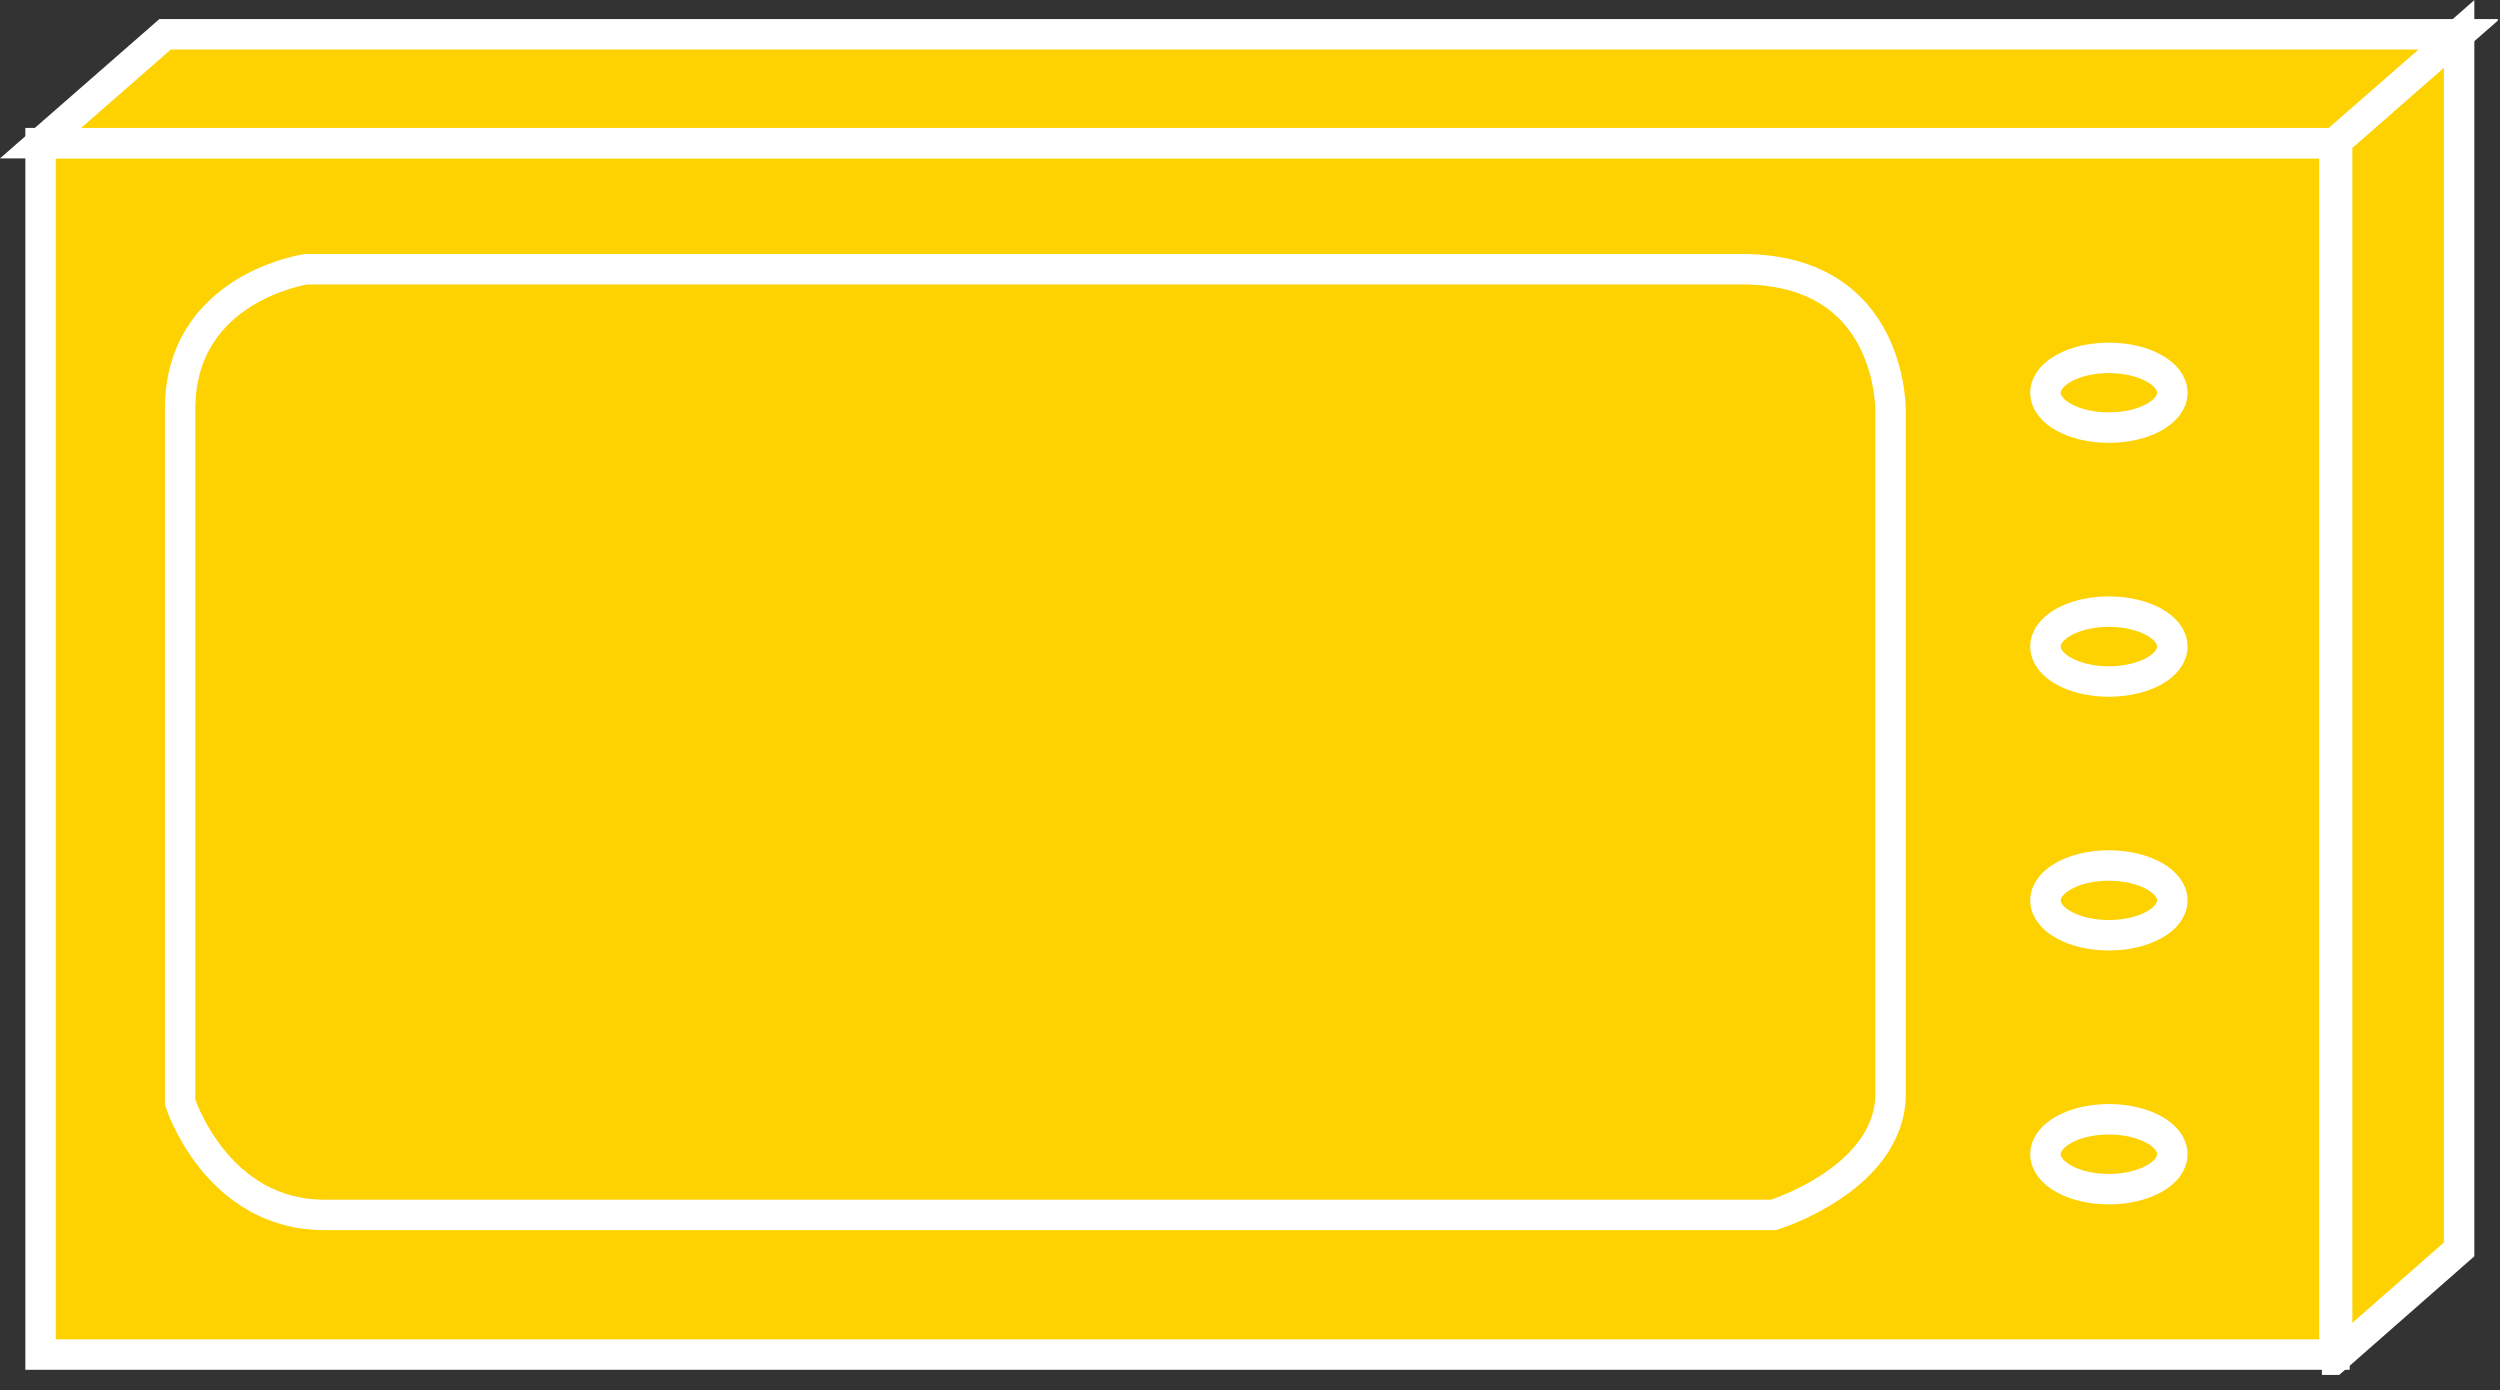 <?xml version="1.0" encoding="UTF-8" standalone="no"?>
<svg
   xmlns:dc="http://purl.org/dc/elements/1.1/"
   xmlns:cc="http://creativecommons.org/ns#"
   xmlns:rdf="http://www.w3.org/1999/02/22-rdf-syntax-ns#"
   xmlns:svg="http://www.w3.org/2000/svg"
   xmlns="http://www.w3.org/2000/svg"
   viewBox="0 0 43.76 24.333"
   height="24.333"
   width="43.76"
   xml:space="preserve"
   id="svg2"
   version="1.1"><rect x="0" y="0" width="43.76" height="24.333" fill="#333333" stroke="none"/><defs
     id="defs6"><clipPath
       id="clipPath20"
       clipPathUnits="userSpaceOnUse"><path
         id="path18"
         d="M 0,2 V 183 H 328 V 2 Z" /></clipPath></defs><g
     transform="matrix(1.333,0,0,-1.333,0,24.333)"
     id="g10"><g
       transform="scale(0.1)"
       id="g12"><g
         id="g14"><g
           clip-path="url(#clipPath20)"
           id="g16"><path
             id="path22"
             style="fill:#FED100;fill-opacity:1;fill-rule:nonzero;stroke:none"
             d="M 322.91,18.48 V 178.109 L 306.895,164.047 V 4.418 L 322.91,18.48" /><path
             id="path24"
             style="fill:none;stroke:#FFFFFF;stroke-width:4;stroke-linecap:butt;stroke-linejoin:miter;stroke-miterlimit:4;stroke-dasharray:none;stroke-opacity:1"
             d="M 322.91,18.48 V 178.109 L 306.895,164.047 V 4.418 Z" /><path
             id="path26"
             style="fill:#FED100;fill-opacity:1;fill-rule:nonzero;stroke:none"
             d="m 5.328,4.672 h 301.215 v 159.074 H 5.328 Z" /><path
             id="path28"
             style="fill:none;stroke:#FFFFFF;stroke-width:4;stroke-linecap:butt;stroke-linejoin:miter;stroke-miterlimit:4;stroke-dasharray:none;stroke-opacity:1"
             d="M 306.543,4.672 V 163.746 H 5.328 V 4.672 Z" /><path
             id="path30"
             style="fill:#FED100;fill-opacity:1;fill-rule:nonzero;stroke:none"
             d="m 23.656,128.863 c 0,15.965 16.562,18.328 16.562,18.328 0,0 173.16,0 188.531,0 20.098,0 19.512,-18.925 19.512,-18.925 0,0 0,-78.047 0,-89.297 0,-11.23 -15.371,-15.957 -15.371,-15.957 0,0 -176.118,0 -190.309,0 -14.199,0 -18.926,14.785 -18.926,14.785 v 91.066" /><path
             id="path32"
             style="fill:none;stroke:#FFFFFF;stroke-width:4;stroke-linecap:butt;stroke-linejoin:miter;stroke-miterlimit:4;stroke-dasharray:none;stroke-opacity:1"
             d="m 23.656,128.863 c 0,15.965 16.562,18.328 16.562,18.328 0,0 173.16,0 188.531,0 20.098,0 19.512,-18.925 19.512,-18.925 0,0 0,-78.047 0,-89.297 0,-11.23 -15.371,-15.957 -15.371,-15.957 0,0 -176.118,0 -190.309,0 -14.199,0 -18.926,14.785 -18.926,14.785 z" /><path
             id="path34"
             style="fill:#FED100;fill-opacity:1;fill-rule:nonzero;stroke:none"
             d="M 322.91,178.043 H 21.684 L 5.328,163.746 H 306.543 l 16.367,14.297" /><path
             id="path36"
             style="fill:none;stroke:#FFFFFF;stroke-width:4;stroke-linecap:butt;stroke-linejoin:miter;stroke-miterlimit:4;stroke-dasharray:none;stroke-opacity:1"
             d="M 322.91,178.043 H 21.684 L 5.328,163.746 H 306.543 Z" /><path
             id="path38"
             style="fill:#FED100;fill-opacity:1;fill-rule:nonzero;stroke:none"
             d="m 285.254,130.973 c 0,-2.532 -3.731,-4.582 -8.34,-4.582 -4.59,0 -8.32,2.05 -8.32,4.582 0,2.527 3.73,4.578 8.32,4.578 4.609,0 8.34,-2.051 8.34,-4.578" /><path
             id="path40"
             style="fill:none;stroke:#FFFFFF;stroke-width:4;stroke-linecap:butt;stroke-linejoin:miter;stroke-miterlimit:4;stroke-dasharray:none;stroke-opacity:1"
             d="m 285.254,130.973 c 0,-2.532 -3.731,-4.582 -8.34,-4.582 -4.59,0 -8.32,2.05 -8.32,4.582 0,2.527 3.73,4.578 8.32,4.578 4.609,0 8.34,-2.051 8.34,-4.578 z" /><path
             id="path42"
             style="fill:#FED100;fill-opacity:1;fill-rule:nonzero;stroke:none"
             d="m 285.254,97.641 c 0,-2.539 -3.731,-4.59 -8.34,-4.59 -4.59,0 -8.32,2.051 -8.32,4.59 0,2.539 3.73,4.589 8.32,4.589 4.609,0 8.34,-2.05 8.34,-4.589" /><path
             id="path44"
             style="fill:none;stroke:#FFFFFF;stroke-width:4;stroke-linecap:butt;stroke-linejoin:miter;stroke-miterlimit:4;stroke-dasharray:none;stroke-opacity:1"
             d="m 285.254,97.641 c 0,-2.539 -3.731,-4.59 -8.34,-4.59 -4.59,0 -8.32,2.051 -8.32,4.59 0,2.539 3.73,4.589 8.32,4.589 4.609,0 8.34,-2.05 8.34,-4.589 z" /><path
             id="path46"
             style="fill:#FED100;fill-opacity:1;fill-rule:nonzero;stroke:none"
             d="m 285.254,64.301 c 0,-2.519 -3.731,-4.57 -8.34,-4.57 -4.59,0 -8.32,2.051 -8.32,4.57 0,2.539 3.73,4.59 8.32,4.59 4.609,0 8.34,-2.051 8.34,-4.59" /><path
             id="path48"
             style="fill:none;stroke:#FFFFFF;stroke-width:4;stroke-linecap:butt;stroke-linejoin:miter;stroke-miterlimit:4;stroke-dasharray:none;stroke-opacity:1"
             d="m 285.254,64.301 c 0,-2.519 -3.731,-4.57 -8.34,-4.57 -4.59,0 -8.32,2.051 -8.32,4.57 0,2.539 3.73,4.59 8.32,4.59 4.609,0 8.34,-2.051 8.34,-4.59 z" /><path
             id="path50"
             style="fill:#FED100;fill-opacity:1;fill-rule:nonzero;stroke:none"
             d="m 285.254,30.98 c 0,-2.539 -3.731,-4.59 -8.34,-4.59 -4.59,0 -8.32,2.051 -8.32,4.59 0,2.539 3.73,4.59 8.32,4.59 4.609,0 8.34,-2.051 8.34,-4.59" /><path
             id="path52"
             style="fill:none;stroke:#FFFFFF;stroke-width:4;stroke-linecap:butt;stroke-linejoin:miter;stroke-miterlimit:4;stroke-dasharray:none;stroke-opacity:1"
             d="m 285.254,30.98 c 0,-2.539 -3.731,-4.59 -8.34,-4.59 -4.59,0 -8.32,2.051 -8.32,4.59 0,2.539 3.73,4.59 8.32,4.59 4.609,0 8.34,-2.051 8.34,-4.59 z" /></g></g></g></g></svg>